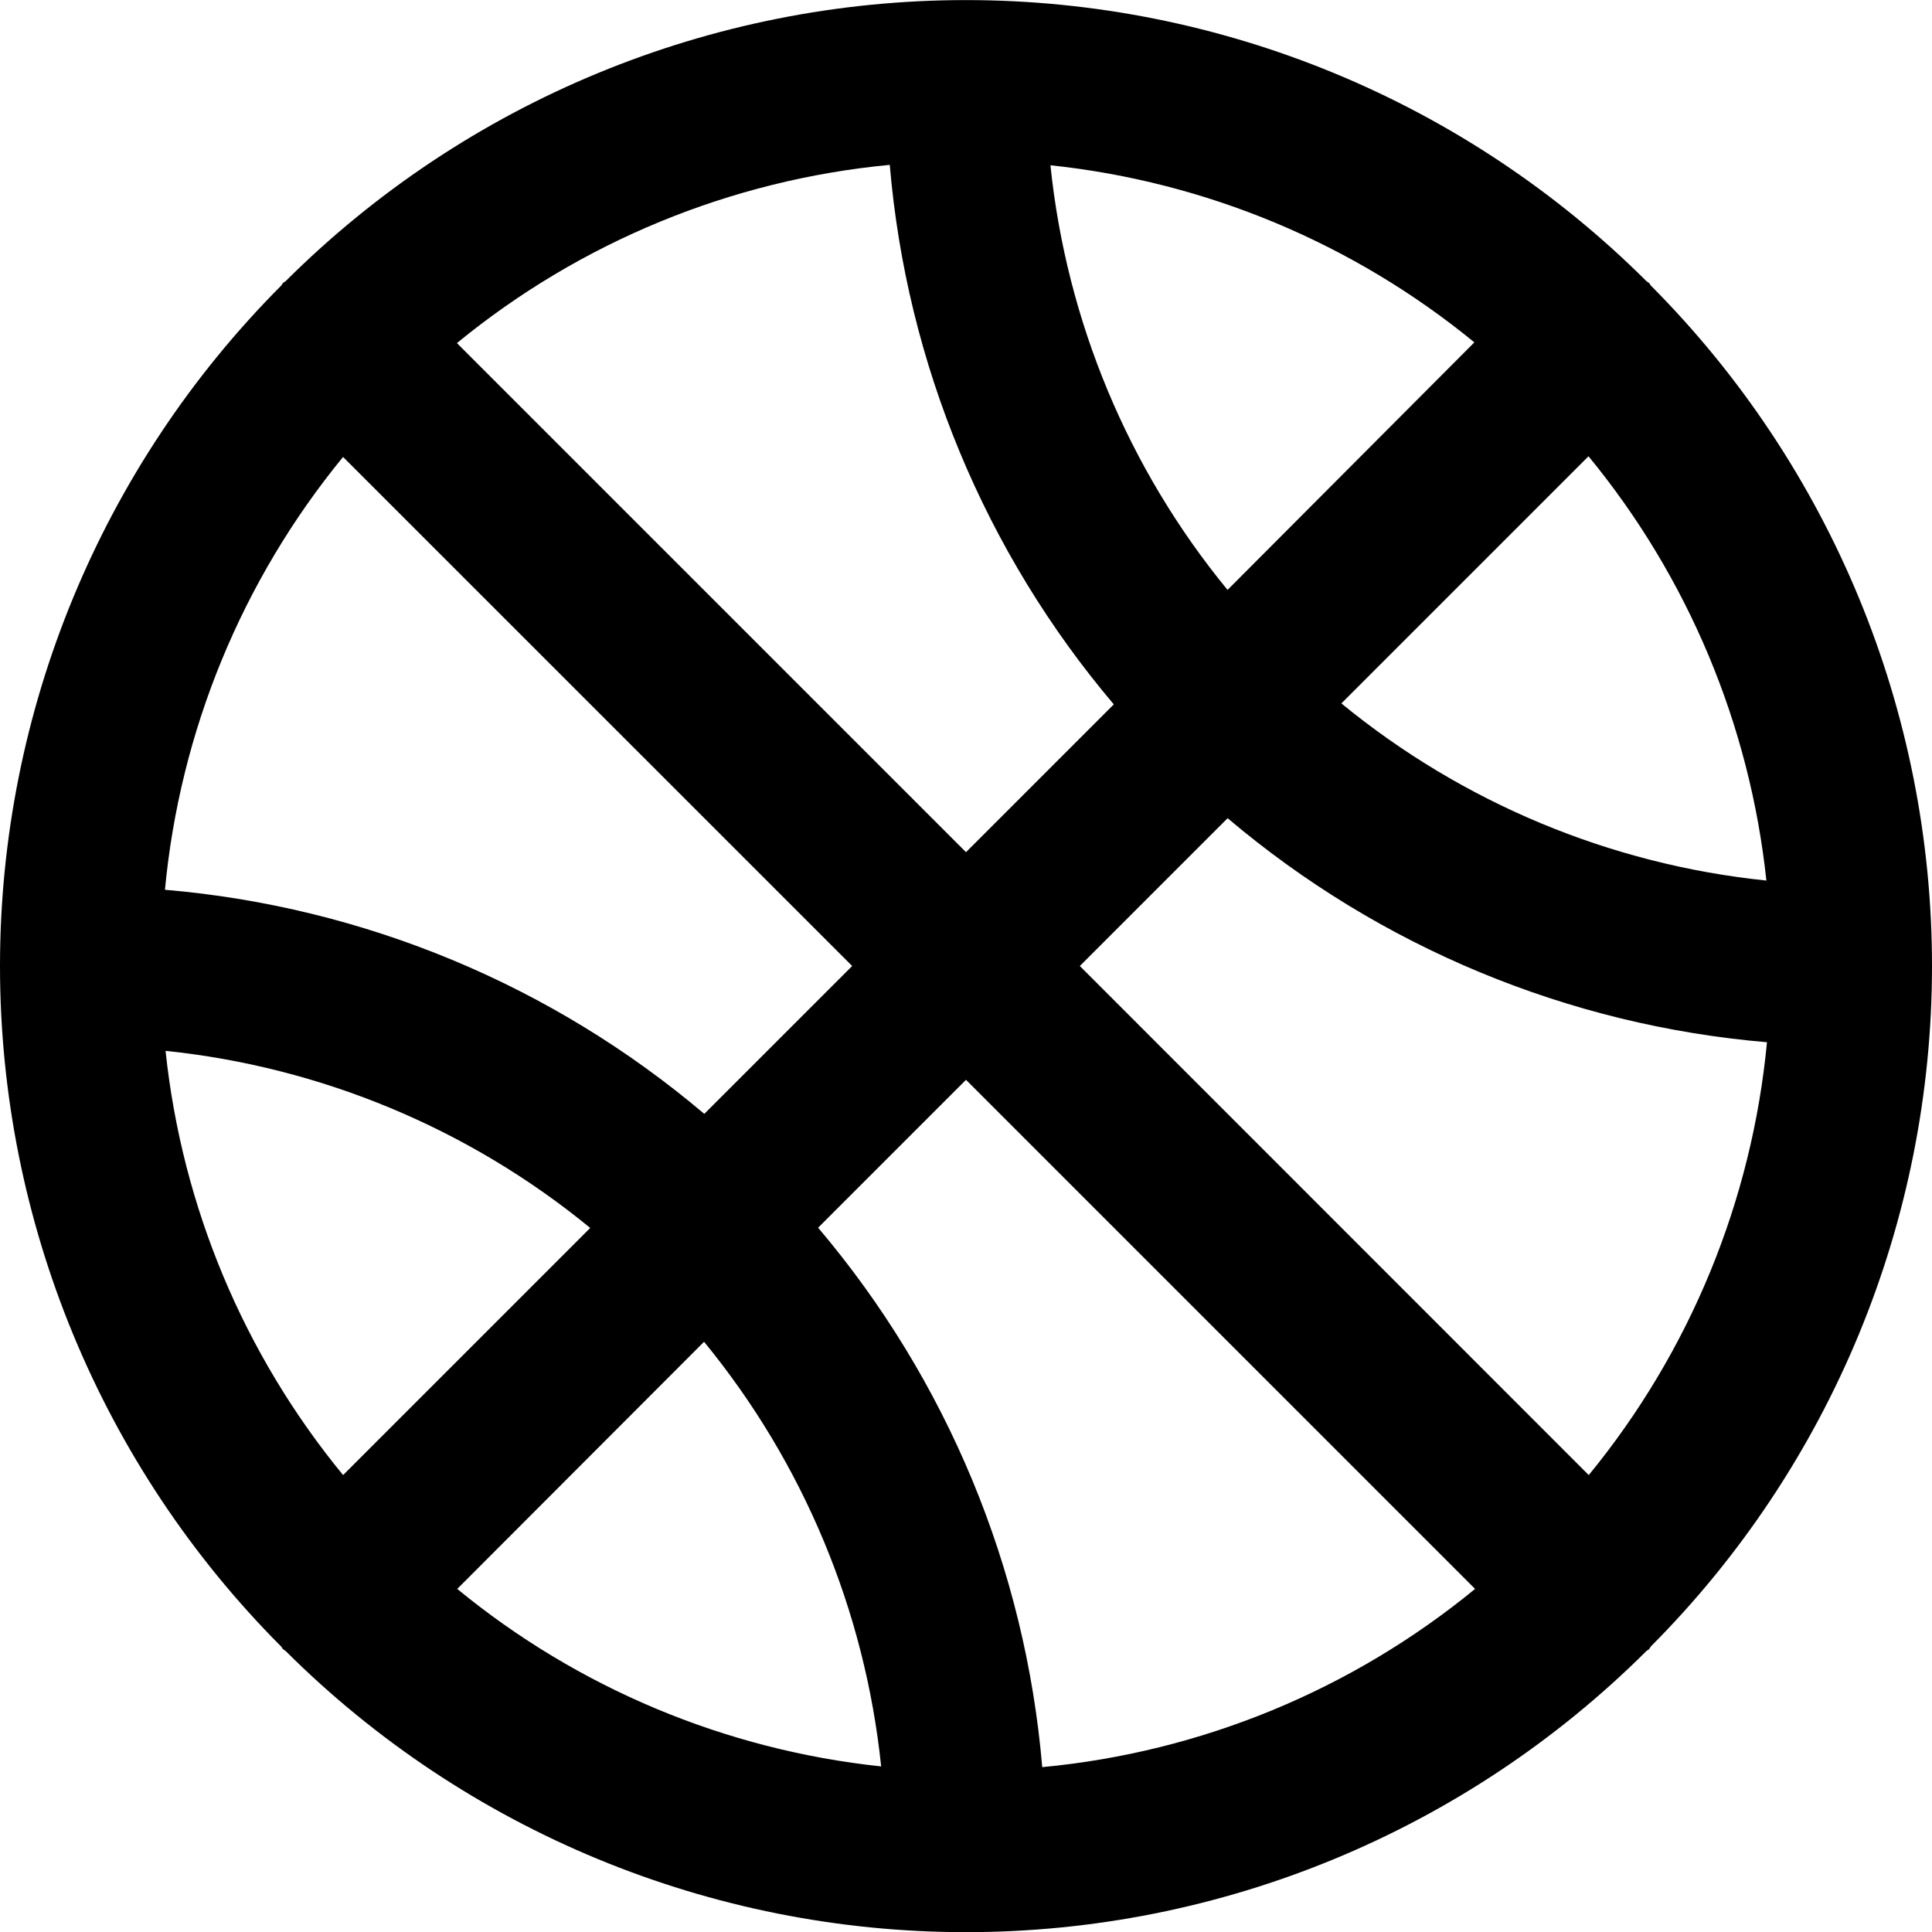<svg width="24" height="24" viewBox="0 0 24 24" fill="none" xmlns="http://www.w3.org/2000/svg">
<g clip-path="url(#clip0)">
<path d="M20.506 20.454C22.743 18.21 24 15.17 24 12C24 8.831 22.743 5.791 20.506 3.546C20.497 3.536 20.495 3.524 20.485 3.515C20.475 3.506 20.464 3.503 20.454 3.494C18.209 1.257 15.169 0.001 12 0.001C8.831 0.001 5.791 1.257 3.547 3.494C3.537 3.503 3.524 3.506 3.515 3.516C3.506 3.526 3.502 3.538 3.493 3.548C1.256 5.793 0 8.832 0 12.001C0 15.17 1.256 18.21 3.493 20.454C3.502 20.464 3.505 20.477 3.515 20.486C3.525 20.495 3.537 20.499 3.547 20.508C5.791 22.745 8.831 24.002 12 24.002C15.169 24.002 18.209 22.745 20.454 20.508C20.464 20.499 20.476 20.497 20.485 20.487C20.494 20.477 20.5 20.464 20.506 20.454ZM2.057 13.054C3.993 13.255 5.827 14.02 7.332 15.254L4.262 18.324C3.028 16.822 2.262 14.991 2.057 13.058V13.054ZM4.257 5.672L10.586 12L8.749 13.837C6.859 12.236 4.517 11.263 2.049 11.053C2.235 9.081 3.006 7.208 4.262 5.676L4.257 5.672ZM21.938 10.938C20.002 10.738 18.168 9.972 16.663 8.738L19.733 5.668C20.97 7.172 21.738 9.006 21.943 10.942L21.938 10.938ZM15.249 7.328C14.014 5.824 13.249 3.989 13.049 2.053C14.981 2.257 16.812 3.022 18.315 4.253L15.249 7.328ZM13.836 8.75L12 10.586L5.676 4.262C7.208 3.006 9.08 2.235 11.053 2.048C11.262 4.517 12.235 6.859 13.836 8.75ZM8.746 16.668C9.98 18.173 10.745 20.007 10.946 21.943C9.013 21.738 7.182 20.972 5.68 19.738L8.746 16.668ZM10.163 15.251L12 13.414L18.324 19.738C16.792 20.995 14.92 21.766 12.947 21.952C12.738 19.484 11.765 17.141 10.163 15.251ZM13.414 12L15.25 10.164C17.14 11.765 19.482 12.738 21.95 12.947C21.763 14.92 20.992 16.792 19.736 18.324L13.414 12Z" fill="black"/>
</g>
<defs>
<clipPath id="clip0">
<rect width="24" height="24" fill="white"/>
</clipPath>
</defs>
</svg>
